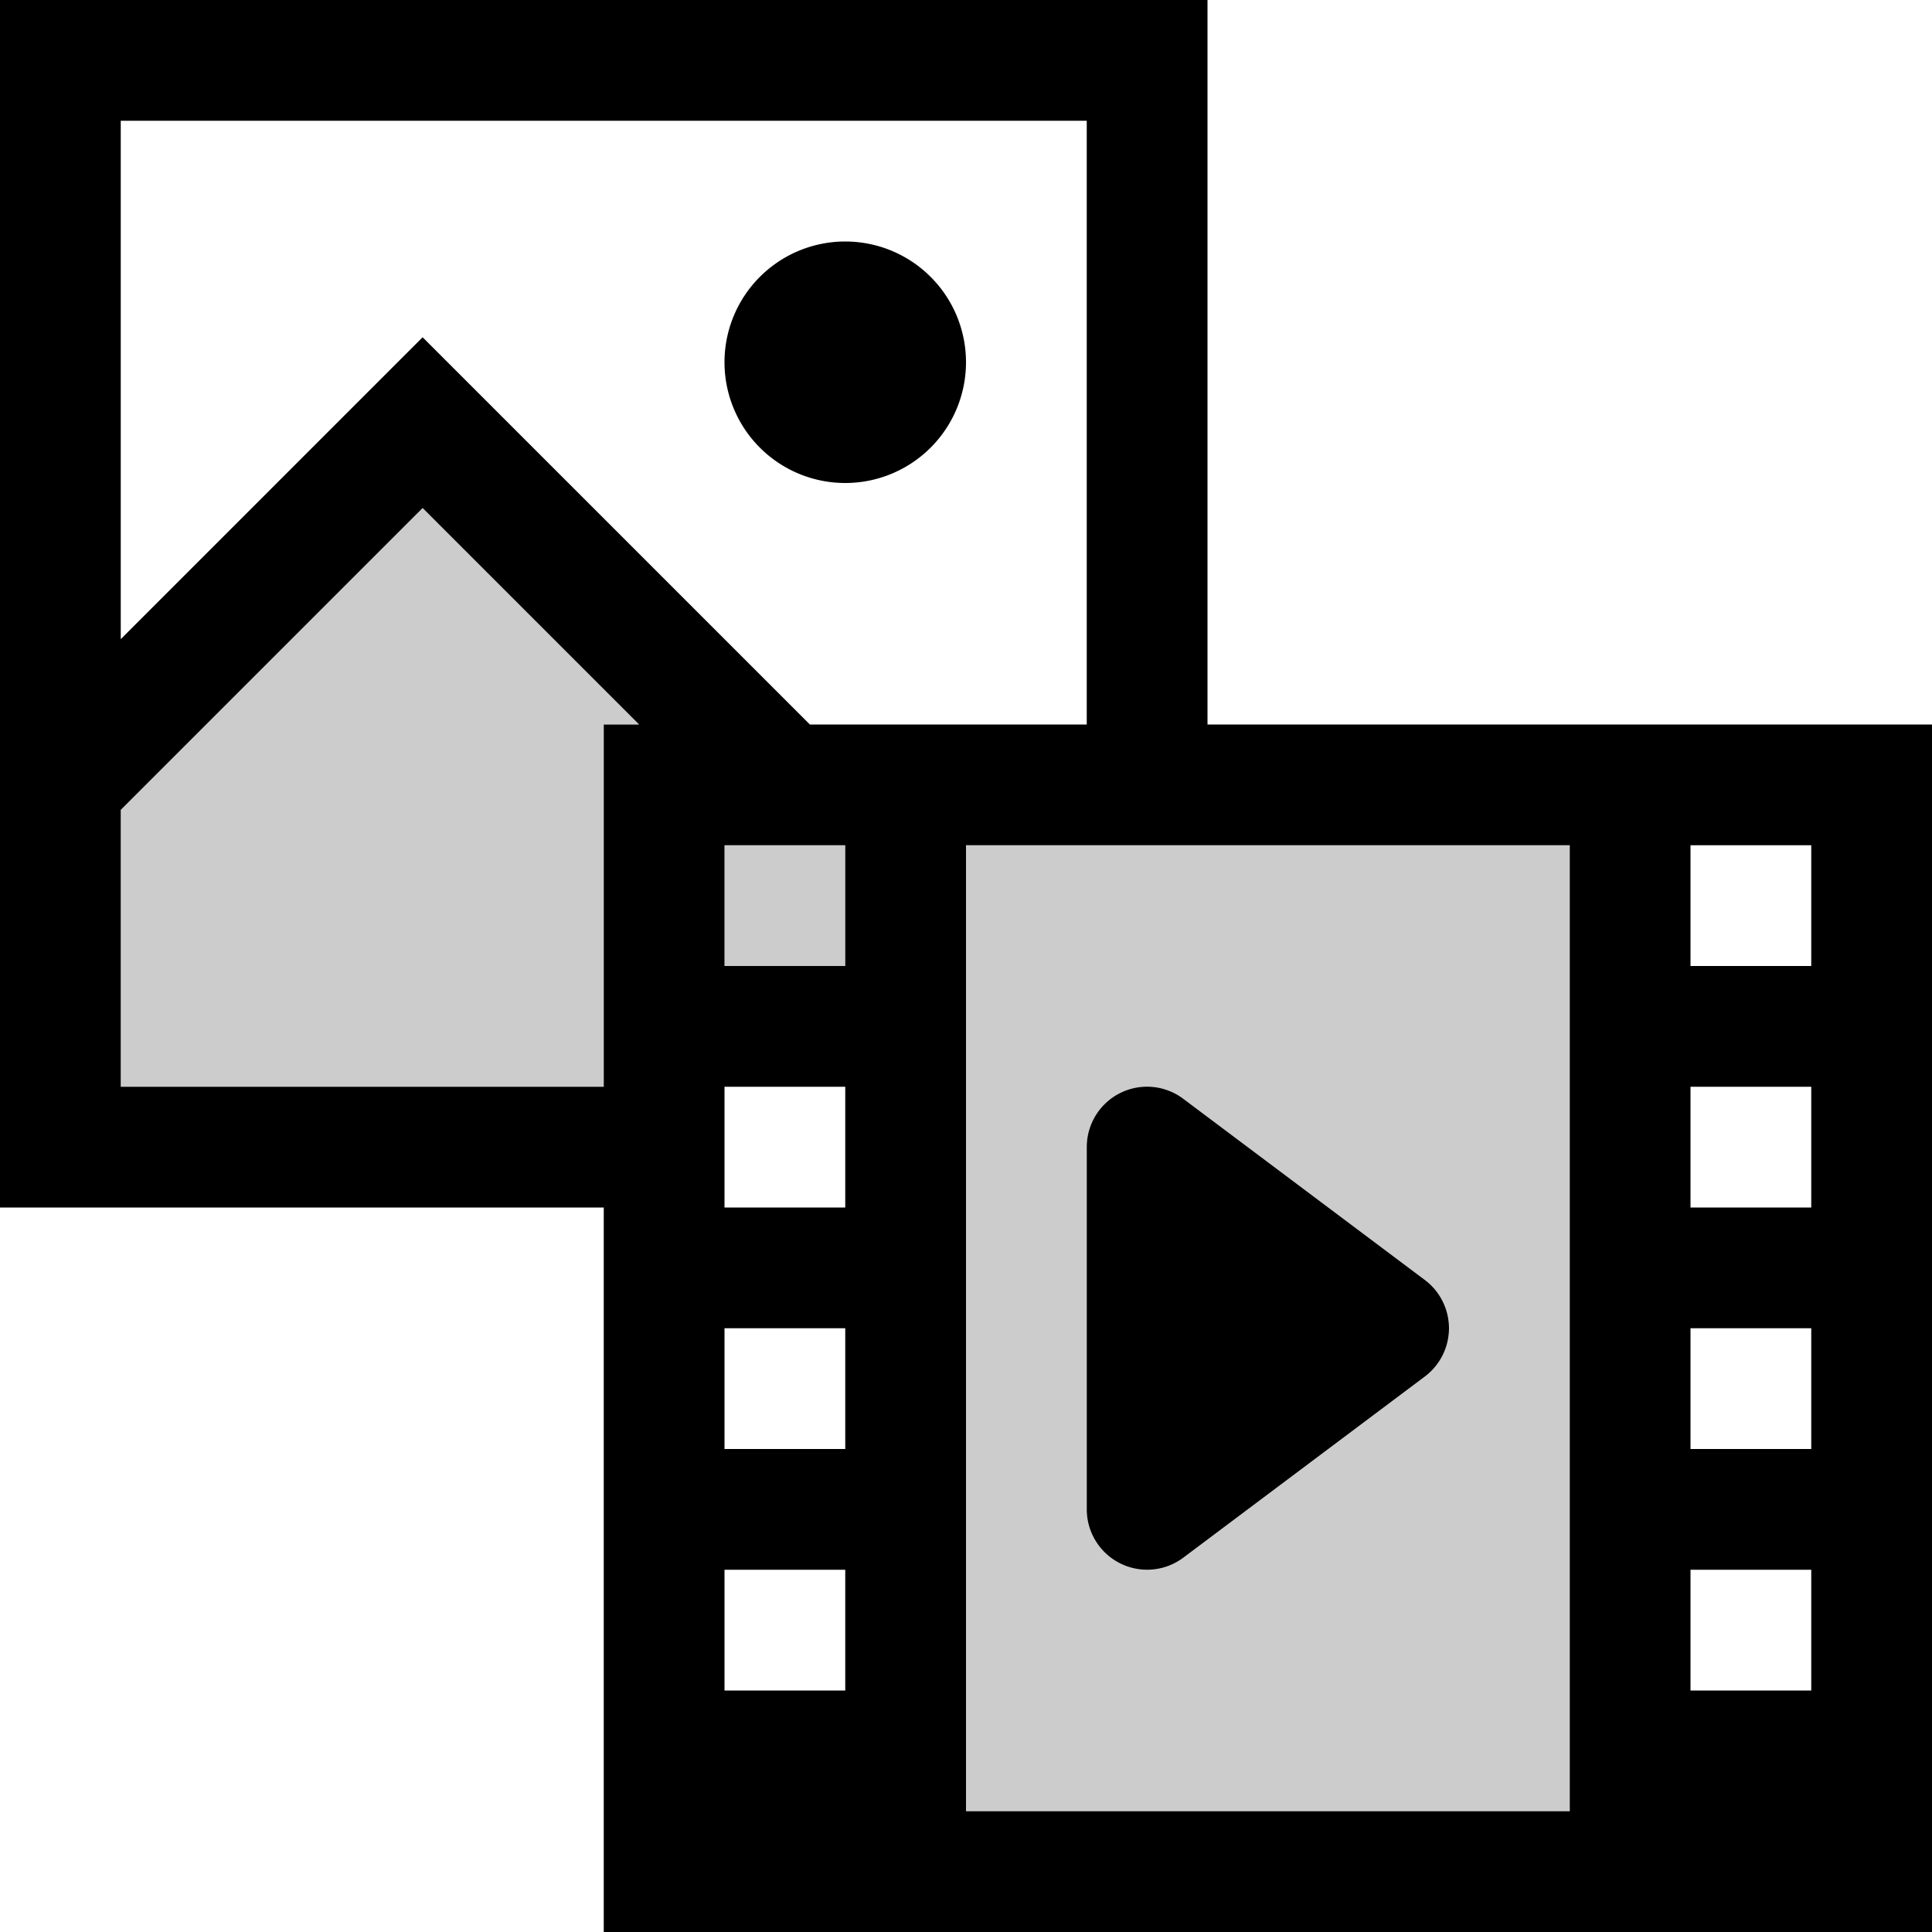 <svg xmlns="http://www.w3.org/2000/svg" viewBox="0 0 16 16" fill="currentColor" height="16px" width="16px">
    <path d="M3.5 4.207L1 6.707V9h4V6h.293L3.5 4.207zM6 7v1h1V7H6zm2 0v8h5V7H8zm1.473 2a.503.503 0 01.328.1l2 1.5a.5.5 0 010 .8l-2 1.5A.5.5 0 019 12.5v-3a.5.5 0 01.473-.5z" opacity=".2"/>
    <path d="M0 0v10h5v6h11V6h-6V0H0zm1 1h8v5H6.707L3.5 2.793 1 5.293V1zm6 1a1 1 0 00-1 1 1 1 0 001 1 1 1 0 001-1 1 1 0 00-1-1zM3.5 4.207L5.293 6H5v3H1V6.707l2.5-2.5zM6 7h1v1H6V7zm2 0h5v8H8V7zm6 0h1v1h-1V7zM6 9h1v1H6V9zm3.473 0A.5.5 0 009 9.5v3a.5.5 0 00.8.4l2-1.5a.5.5 0 000-.8l-2-1.5a.5.5 0 00-.327-.1zM14 9h1v1h-1V9zm-8 2h1v1H6v-1zm8 0h1v1h-1v-1zm-8 2h1v1H6v-1zm8 0h1v1h-1v-1z"/>
</svg>

